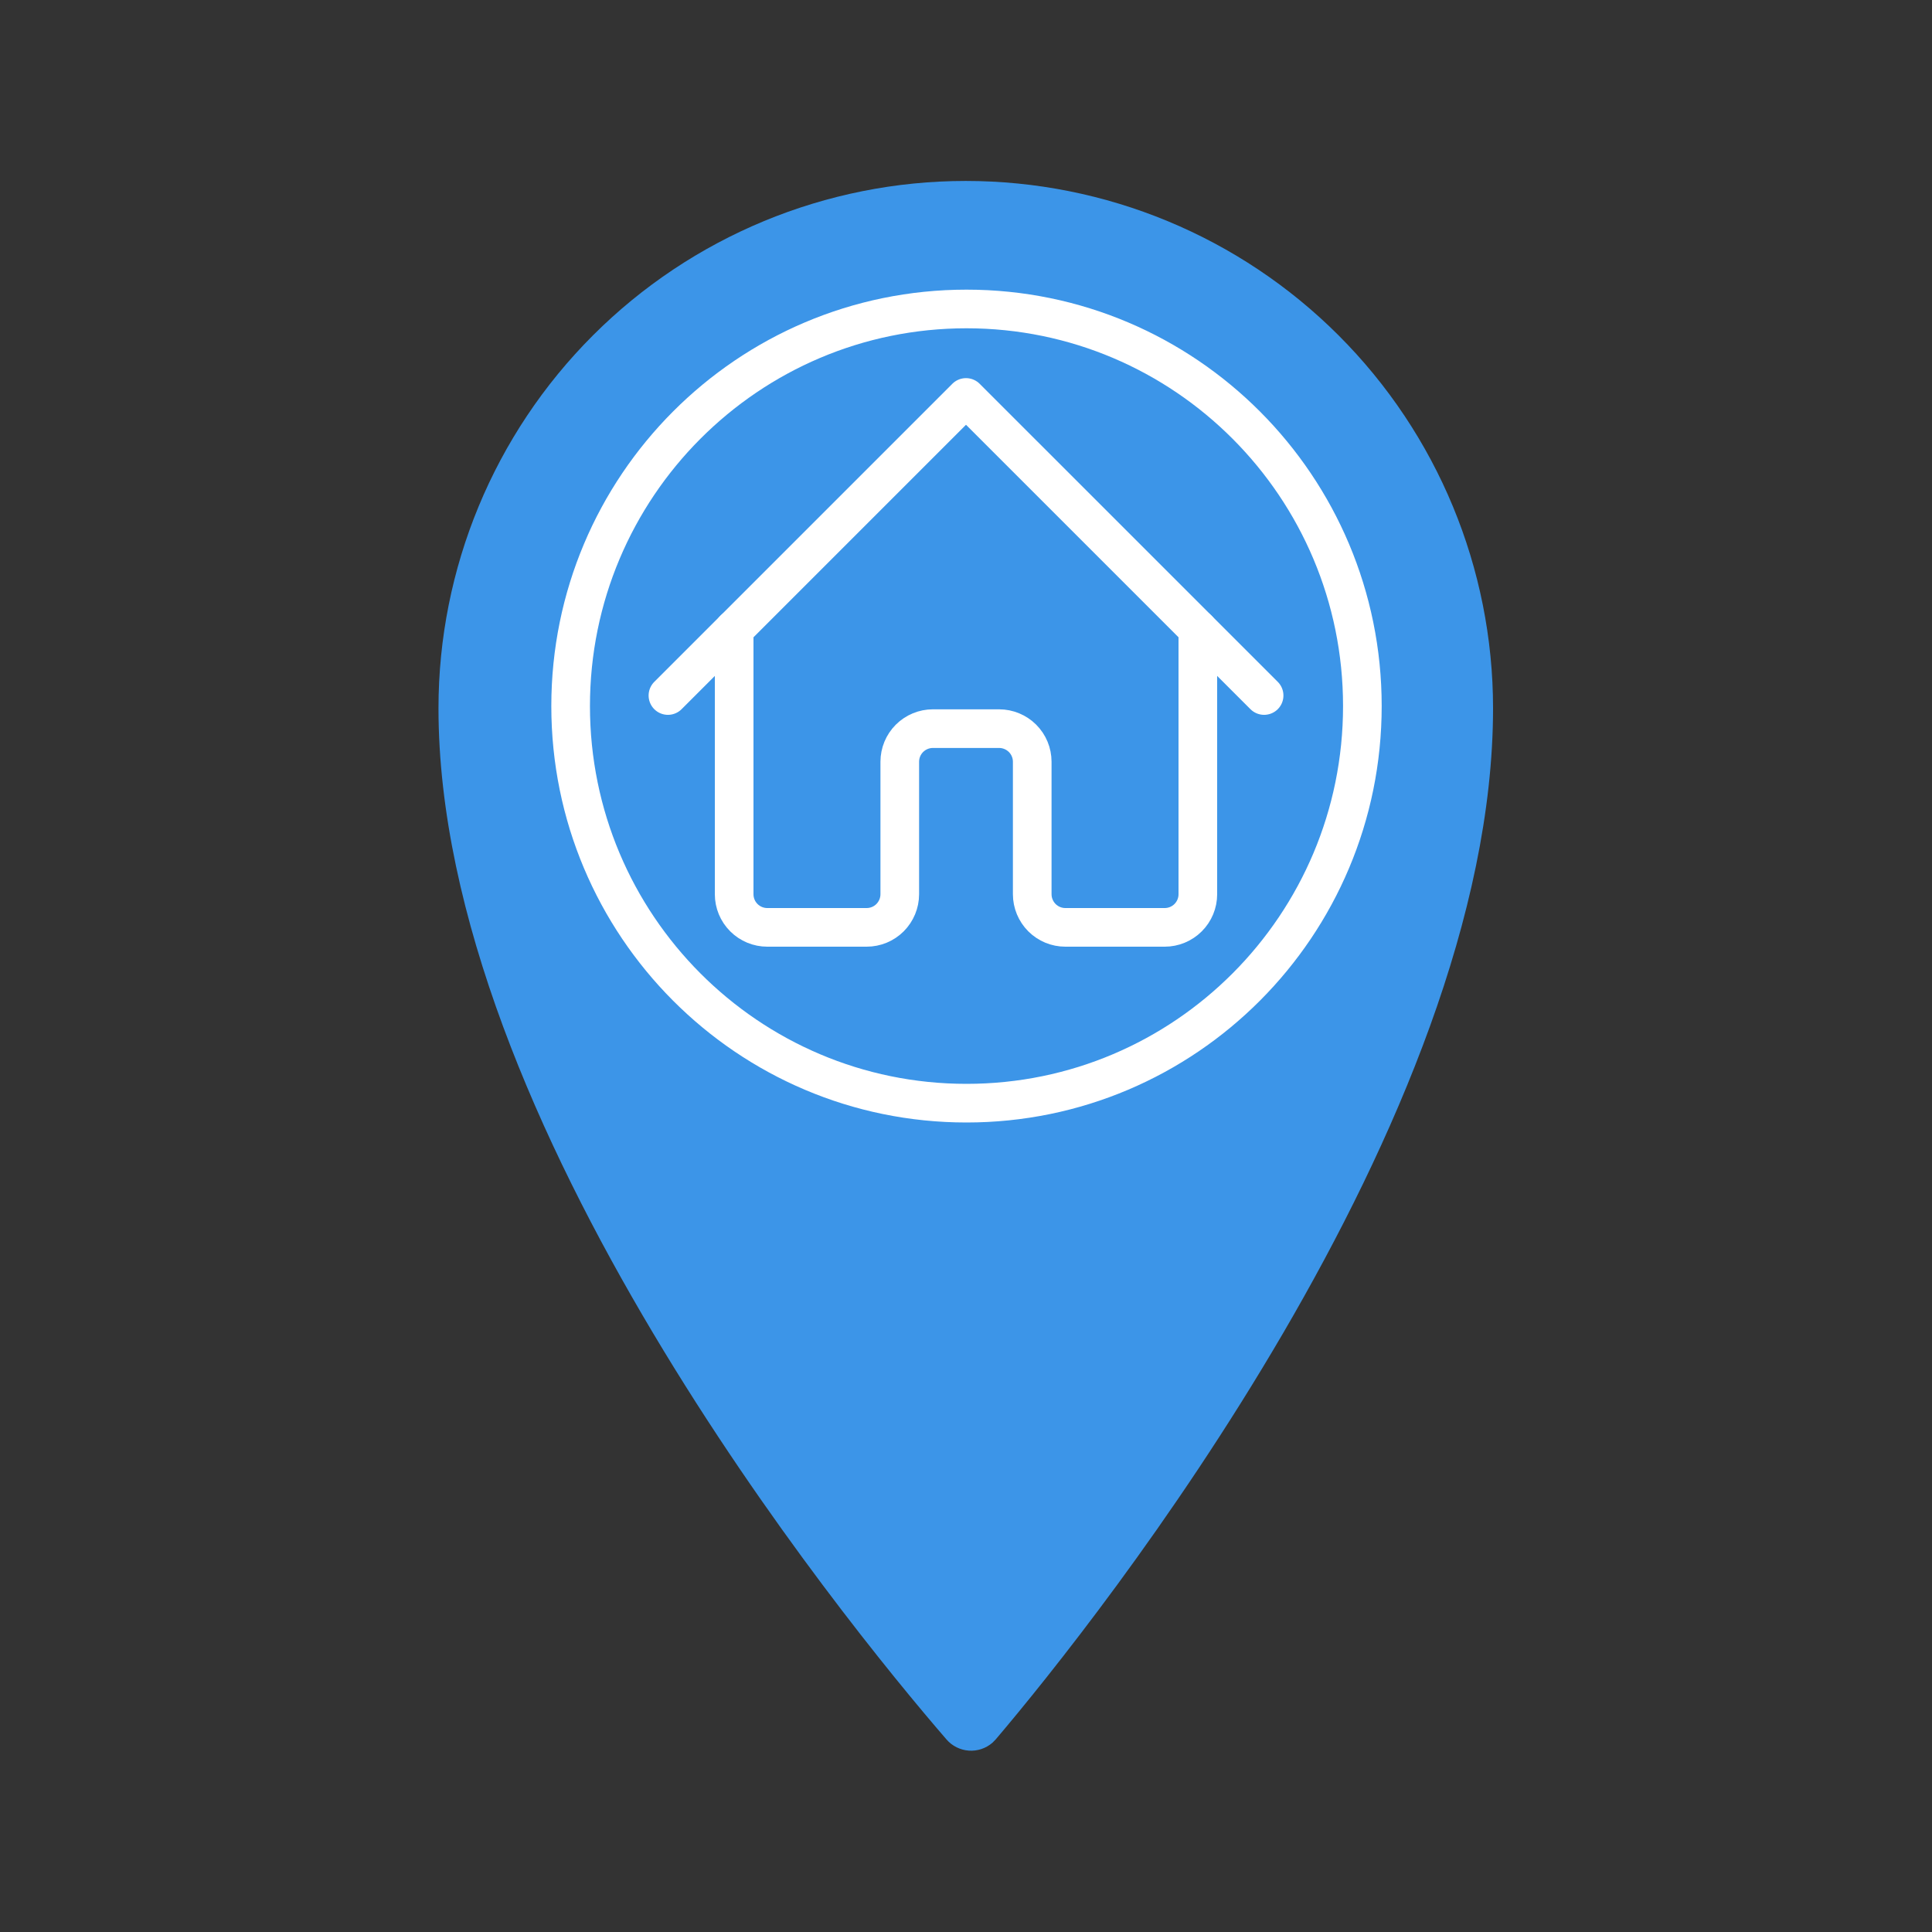 <svg width="50" height="50" viewBox="0 0 50 50" fill="none" xmlns="http://www.w3.org/2000/svg">
<rect x="0" y="0" width="50" height="50" fill="#333333" stroke="none"/>
<path d="M24.994 4.683C21.375 4.683 17.904 6.121 15.345 8.68C12.785 11.239 11.348 14.71 11.348 18.33C11.348 29.01 21.766 41.862 24.497 45.019C24.643 45.187 24.85 45.29 25.073 45.306C25.295 45.322 25.515 45.248 25.683 45.103L25.766 45.019C28.46 41.849 38.64 29.01 38.64 18.329C38.64 14.71 37.202 11.239 34.643 8.68C32.084 6.121 28.613 4.683 24.994 4.683Z" fill="#3C95E8"/>
<path d="M25.013 28.55C30.671 28.55 35.258 23.949 35.258 18.273C35.258 12.598 30.671 7.996 25.013 7.996C19.355 7.996 14.768 12.598 14.768 18.273C14.768 23.949 19.355 28.55 25.013 28.55Z" stroke="white" stroke-linecap="round" stroke-linejoin="round"/>
<path d="M17.286 18L25 10.286L32.715 18" stroke="white" stroke-linecap="round" stroke-linejoin="round"/>
<path d="M19 16.286V23.143C19 23.37 19.09 23.588 19.251 23.749C19.412 23.91 19.63 24 19.857 24H22.429C22.656 24 22.874 23.91 23.035 23.749C23.195 23.588 23.286 23.37 23.286 23.143V19.714C23.286 19.487 23.376 19.269 23.537 19.108C23.698 18.948 23.916 18.857 24.143 18.857H25.857C26.084 18.857 26.302 18.948 26.463 19.108C26.624 19.269 26.714 19.487 26.714 19.714V23.143C26.714 23.37 26.805 23.588 26.965 23.749C27.126 23.91 27.344 24 27.571 24H30.143C30.37 24 30.588 23.91 30.749 23.749C30.91 23.588 31 23.37 31 23.143V16.286" stroke="white" stroke-linecap="round" stroke-linejoin="round"/>
</svg>
